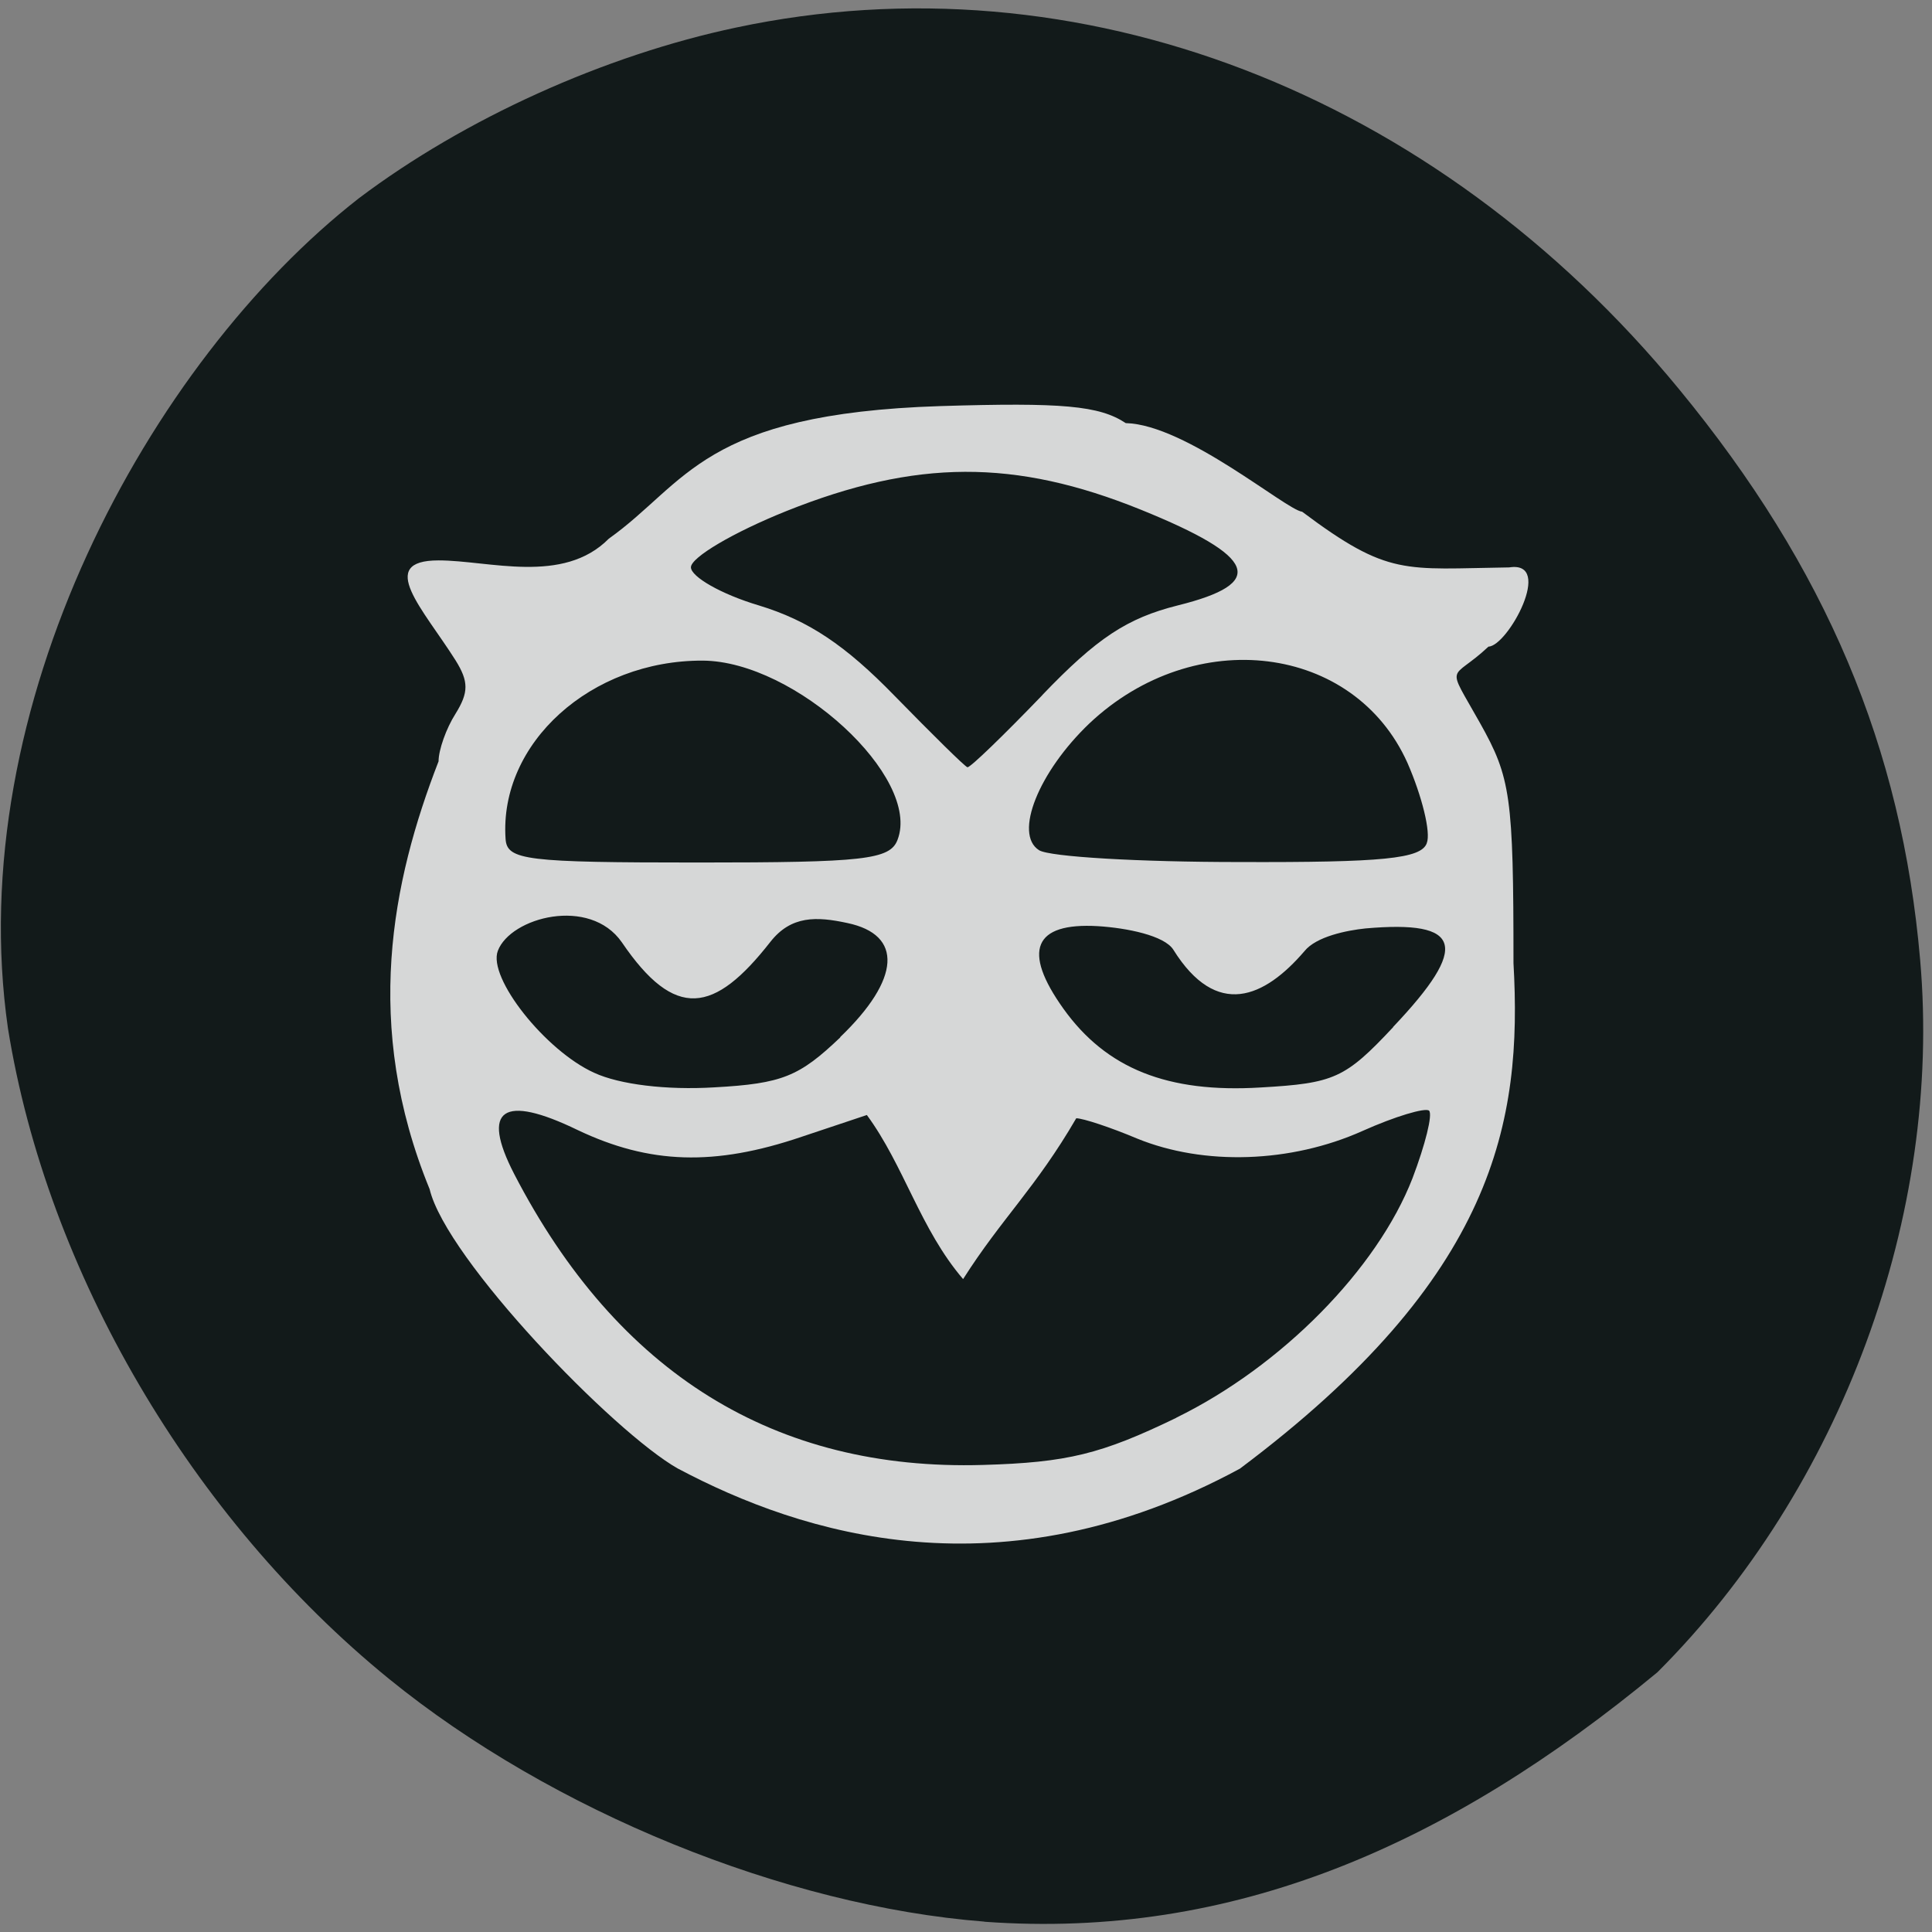 <svg xmlns="http://www.w3.org/2000/svg" xmlns:xlink="http://www.w3.org/1999/xlink" viewBox="0 0 16 16"><rect x="0" y="0" width="16" height="16" fill="#808080" stroke="none"/><defs><g id="3" clip-path="url(#2)"><path d="m 5.617 12.164 c -0.535 -0.301 -1.922 -1.738 -2.059 -2.316 c -0.555 -1.355 -0.313 -2.547 0.074 -3.543 c 0 -0.094 0.063 -0.273 0.141 -0.395 c 0.109 -0.176 0.109 -0.266 0 -0.441 c -0.266 -0.422 -0.664 -0.828 -0.141 -0.828 c 0.418 0 1.031 0.203 1.41 -0.18 c 0.648 -0.461 0.77 -1.035 2.746 -1.098 c 1.01 -0.031 1.316 -0.004 1.535 0.141 c 0.5 0.012 1.328 0.719 1.461 0.734 c 0.719 0.539 0.844 0.473 1.715 0.461 c 0.375 -0.059 -0.012 0.652 -0.172 0.656 c -0.316 0.297 -0.359 0.117 -0.07 0.633 c 0.254 0.453 0.277 0.605 0.277 1.988 c 0.074 1.309 -0.145 2.598 -2.266 4.187 c -1.977 1.07 -3.629 0.543 -4.652 0 m 4.125 -0.422 c 0.871 -0.426 1.664 -1.23 1.957 -1.984 c 0.105 -0.277 0.168 -0.527 0.137 -0.559 c -0.031 -0.027 -0.281 0.047 -0.551 0.168 c -0.594 0.266 -1.313 0.289 -1.867 0.063 c -0.223 -0.094 -0.449 -0.168 -0.504 -0.168 c -0.336 0.578 -0.617 0.828 -0.937 1.332 c -0.355 -0.414 -0.488 -0.938 -0.797 -1.359 l -0.539 0.18 c -0.723 0.246 -1.262 0.227 -1.855 -0.055 c -0.621 -0.301 -0.805 -0.176 -0.527 0.363 c 0.855 1.652 2.16 2.461 3.883 2.41 c 0.699 -0.02 0.98 -0.09 1.602 -0.391 m -2.785 -3.152 c 0.5 -0.48 0.523 -0.848 0.059 -0.945 c -0.254 -0.055 -0.465 -0.063 -0.637 0.156 c -0.465 0.594 -0.789 0.652 -1.23 0.004 c -0.266 -0.383 -0.922 -0.207 -1.027 0.07 c -0.086 0.223 0.395 0.828 0.797 1.01 c 0.211 0.098 0.602 0.145 0.996 0.121 c 0.563 -0.031 0.703 -0.09 1.043 -0.414 m 4.578 -0.086 c 0.637 -0.672 0.574 -0.887 -0.23 -0.816 c -0.152 0.016 -0.406 0.066 -0.504 0.188 c -0.332 0.387 -0.727 0.563 -1.086 -0.012 c -0.074 -0.117 -0.383 -0.18 -0.625 -0.195 c -0.531 -0.031 -0.629 0.203 -0.285 0.684 c 0.355 0.496 0.863 0.699 1.633 0.652 c 0.609 -0.035 0.699 -0.074 1.098 -0.5 m -4.105 -1.551 c 0.199 -0.516 -0.848 -1.48 -1.613 -1.484 c -0.926 -0.004 -1.688 0.684 -1.633 1.477 c 0.012 0.176 0.168 0.195 1.594 0.195 c 1.371 0 1.59 -0.023 1.652 -0.188 m 4.383 0.027 c 0.035 -0.086 -0.039 -0.387 -0.16 -0.664 c -0.441 -0.984 -1.762 -1.148 -2.633 -0.328 c -0.422 0.402 -0.629 0.918 -0.418 1.051 c 0.086 0.055 0.832 0.098 1.656 0.098 c 1.191 0.004 1.508 -0.027 1.555 -0.156 m -3.184 -1.227 c 0.453 -0.473 0.703 -0.637 1.121 -0.742 c 0.742 -0.184 0.66 -0.402 -0.305 -0.793 c -1.043 -0.422 -1.863 -0.418 -2.937 0.012 c -0.438 0.176 -0.789 0.383 -0.789 0.465 c 0 0.078 0.25 0.223 0.563 0.316 c 0.41 0.125 0.715 0.328 1.125 0.75 c 0.313 0.32 0.582 0.586 0.602 0.59 c 0.023 0.004 0.301 -0.266 0.621 -0.598" fill="#fff" fill-opacity="0.984"/></g><clipPath id="2"><path d="M 0,0 H16 V16 H0 z"/></clipPath><filter id="0" filterUnits="objectBoundingBox" x="0" y="0" width="16" height="16"><feColorMatrix type="matrix" in="SourceGraphic" values="0 0 0 0 1 0 0 0 0 1 0 0 0 0 1 0 0 0 1 0"/></filter><mask id="1"><g filter="url(#0)"><path fill-opacity="0.839" d="M 0,0 H16 V16 H0 z"/></g></mask></defs><path d="m 8.152 15.914 c -1.652 -0.129 -3.582 -0.914 -4.93 -2.01 c -1.637 -1.332 -2.832 -3.371 -3.156 -5.387 c -0.383 -2.66 1.164 -5.516 2.906 -6.875 c 0.875 -0.66 2.035 -1.184 3.125 -1.414 c 2.832 -0.602 5.785 0.535 7.809 2.996 c 1.215 1.477 1.844 2.965 1.996 4.727 c 0.184 2.109 -0.652 4.375 -2.176 5.898 c -1.734 1.434 -3.516 2.215 -5.574 2.066" fill="#121a1a"/><use xlink:href="#3" mask="url(#1)"/></svg>